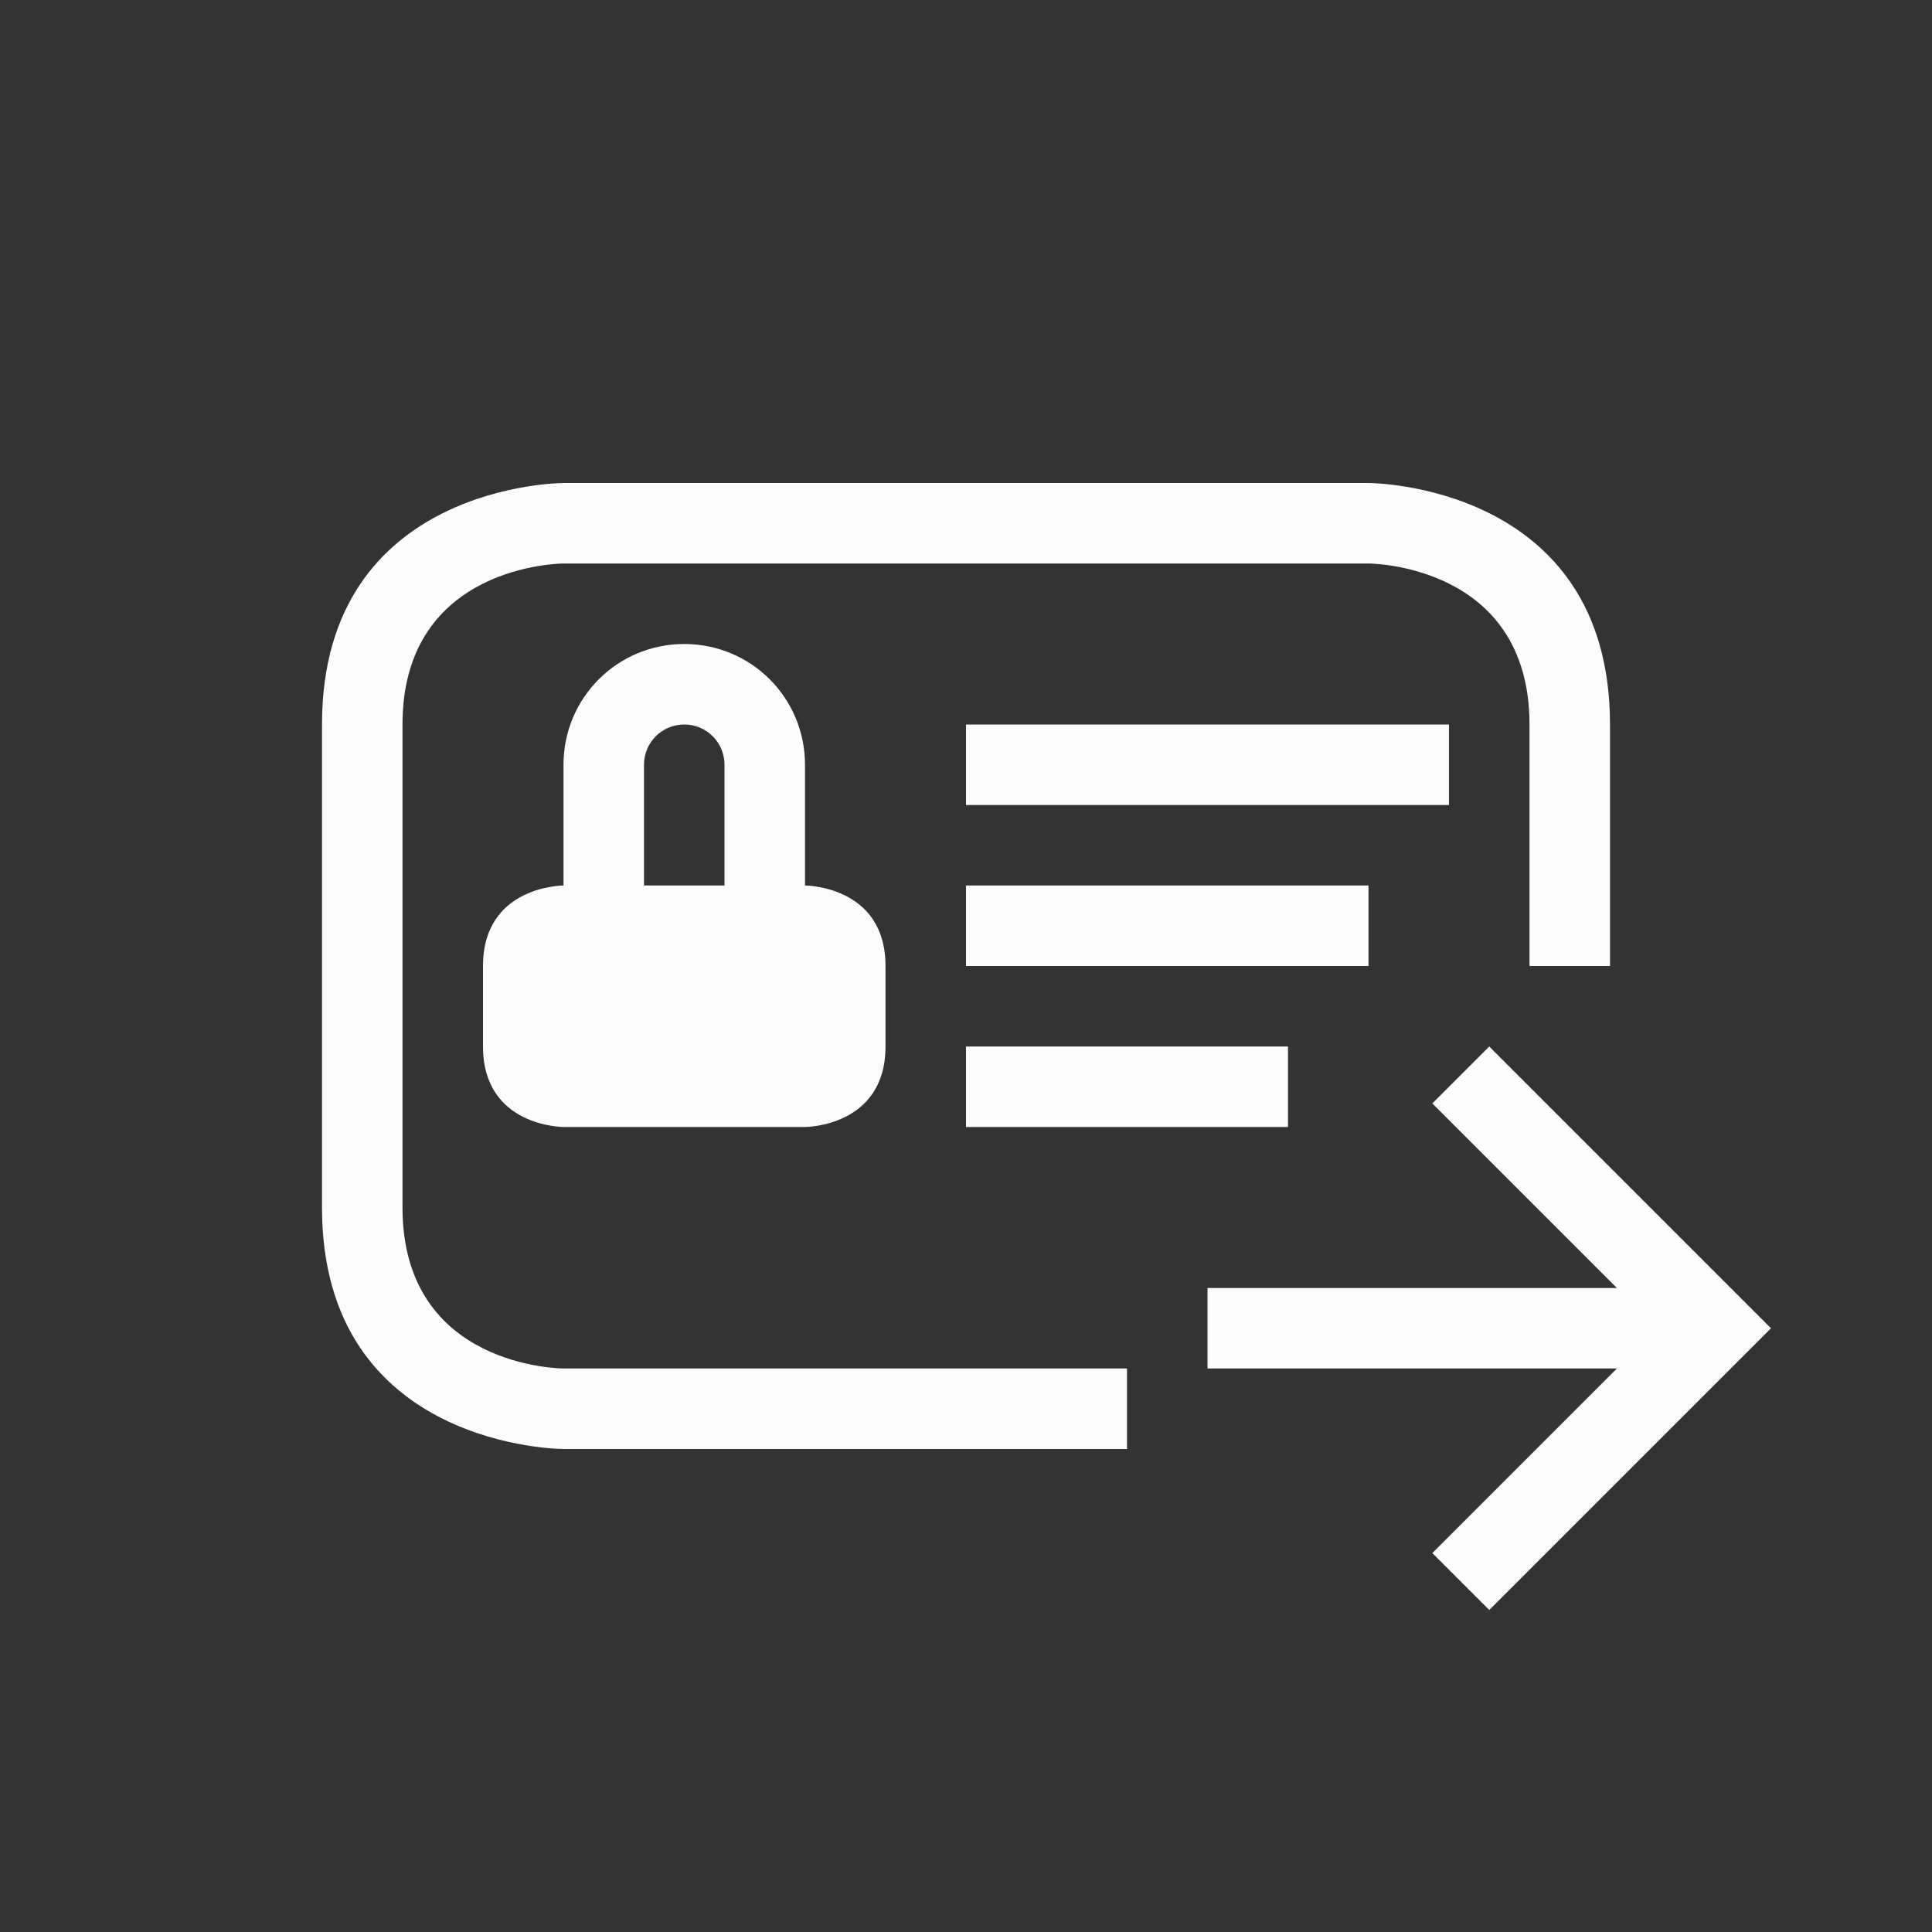 <svg xmlns="http://www.w3.org/2000/svg" viewBox="0 0 24 24" width="24" height="24">
  <rect x="0" y="0" width="24" height="24" fill="#333333" stroke="none"/>
  <defs id="defs3051">
    <style type="text/css" id="current-color-scheme">.ColorScheme-Text {color:#fcfcfc;}</style>
  </defs>
  <g transform="translate(1,1)">
    <path id="path1" style="fill:currentColor;fill-opacity:1;stroke:none" class="ColorScheme-Text" d="M 6 5 C 6 5 3 5 3 8 L 3 14 C 3 17 6 17 6 17 L 13 17 L 13 16 L 6 16 C 6 16 4 16 4 14 L 4 8 C 4 6 6 6 6 6 L 16 6 C 16 6 18 6 18 8 L 18 11 L 19 11 L 19 8 C 19 5 16 5 16 5 L 6 5 z M 7.5 7 C 6.669 7 6 7.669 6 8.5 L 6 10 C 6 10 5 10 5 11 L 5 12 C 5 13 6 13 6 13 L 9 13 C 9 13 10 13 10 12 L 10 11 C 10 10 9 10 9 10 L 9 8.5 C 9 7.669 8.331 7 7.5 7 z M 7.5 8 C 7.777 8 8 8.223 8 8.5 L 8 10 L 7 10 L 7 8.5 C 7 8.223 7.223 8 7.5 8 z M 11 8 L 11 9 L 17 9 L 17 8 L 11 8 z M 11 10 L 11 11 L 16 11 L 16 10 L 11 10 z M 11 12 L 11 13 L 15 13 L 15 12 L 11 12 z M 17.5 12 L 16.793 12.707 L 19.086 15 L 14.793 15 L 14 15 L 14 16 L 19.086 16 L 16.793 18.293 L 17.5 19 L 20.293 16.207 L 21 15.5 L 20.293 14.793 L 17.5 12 z "/>
  </g>
</svg>
